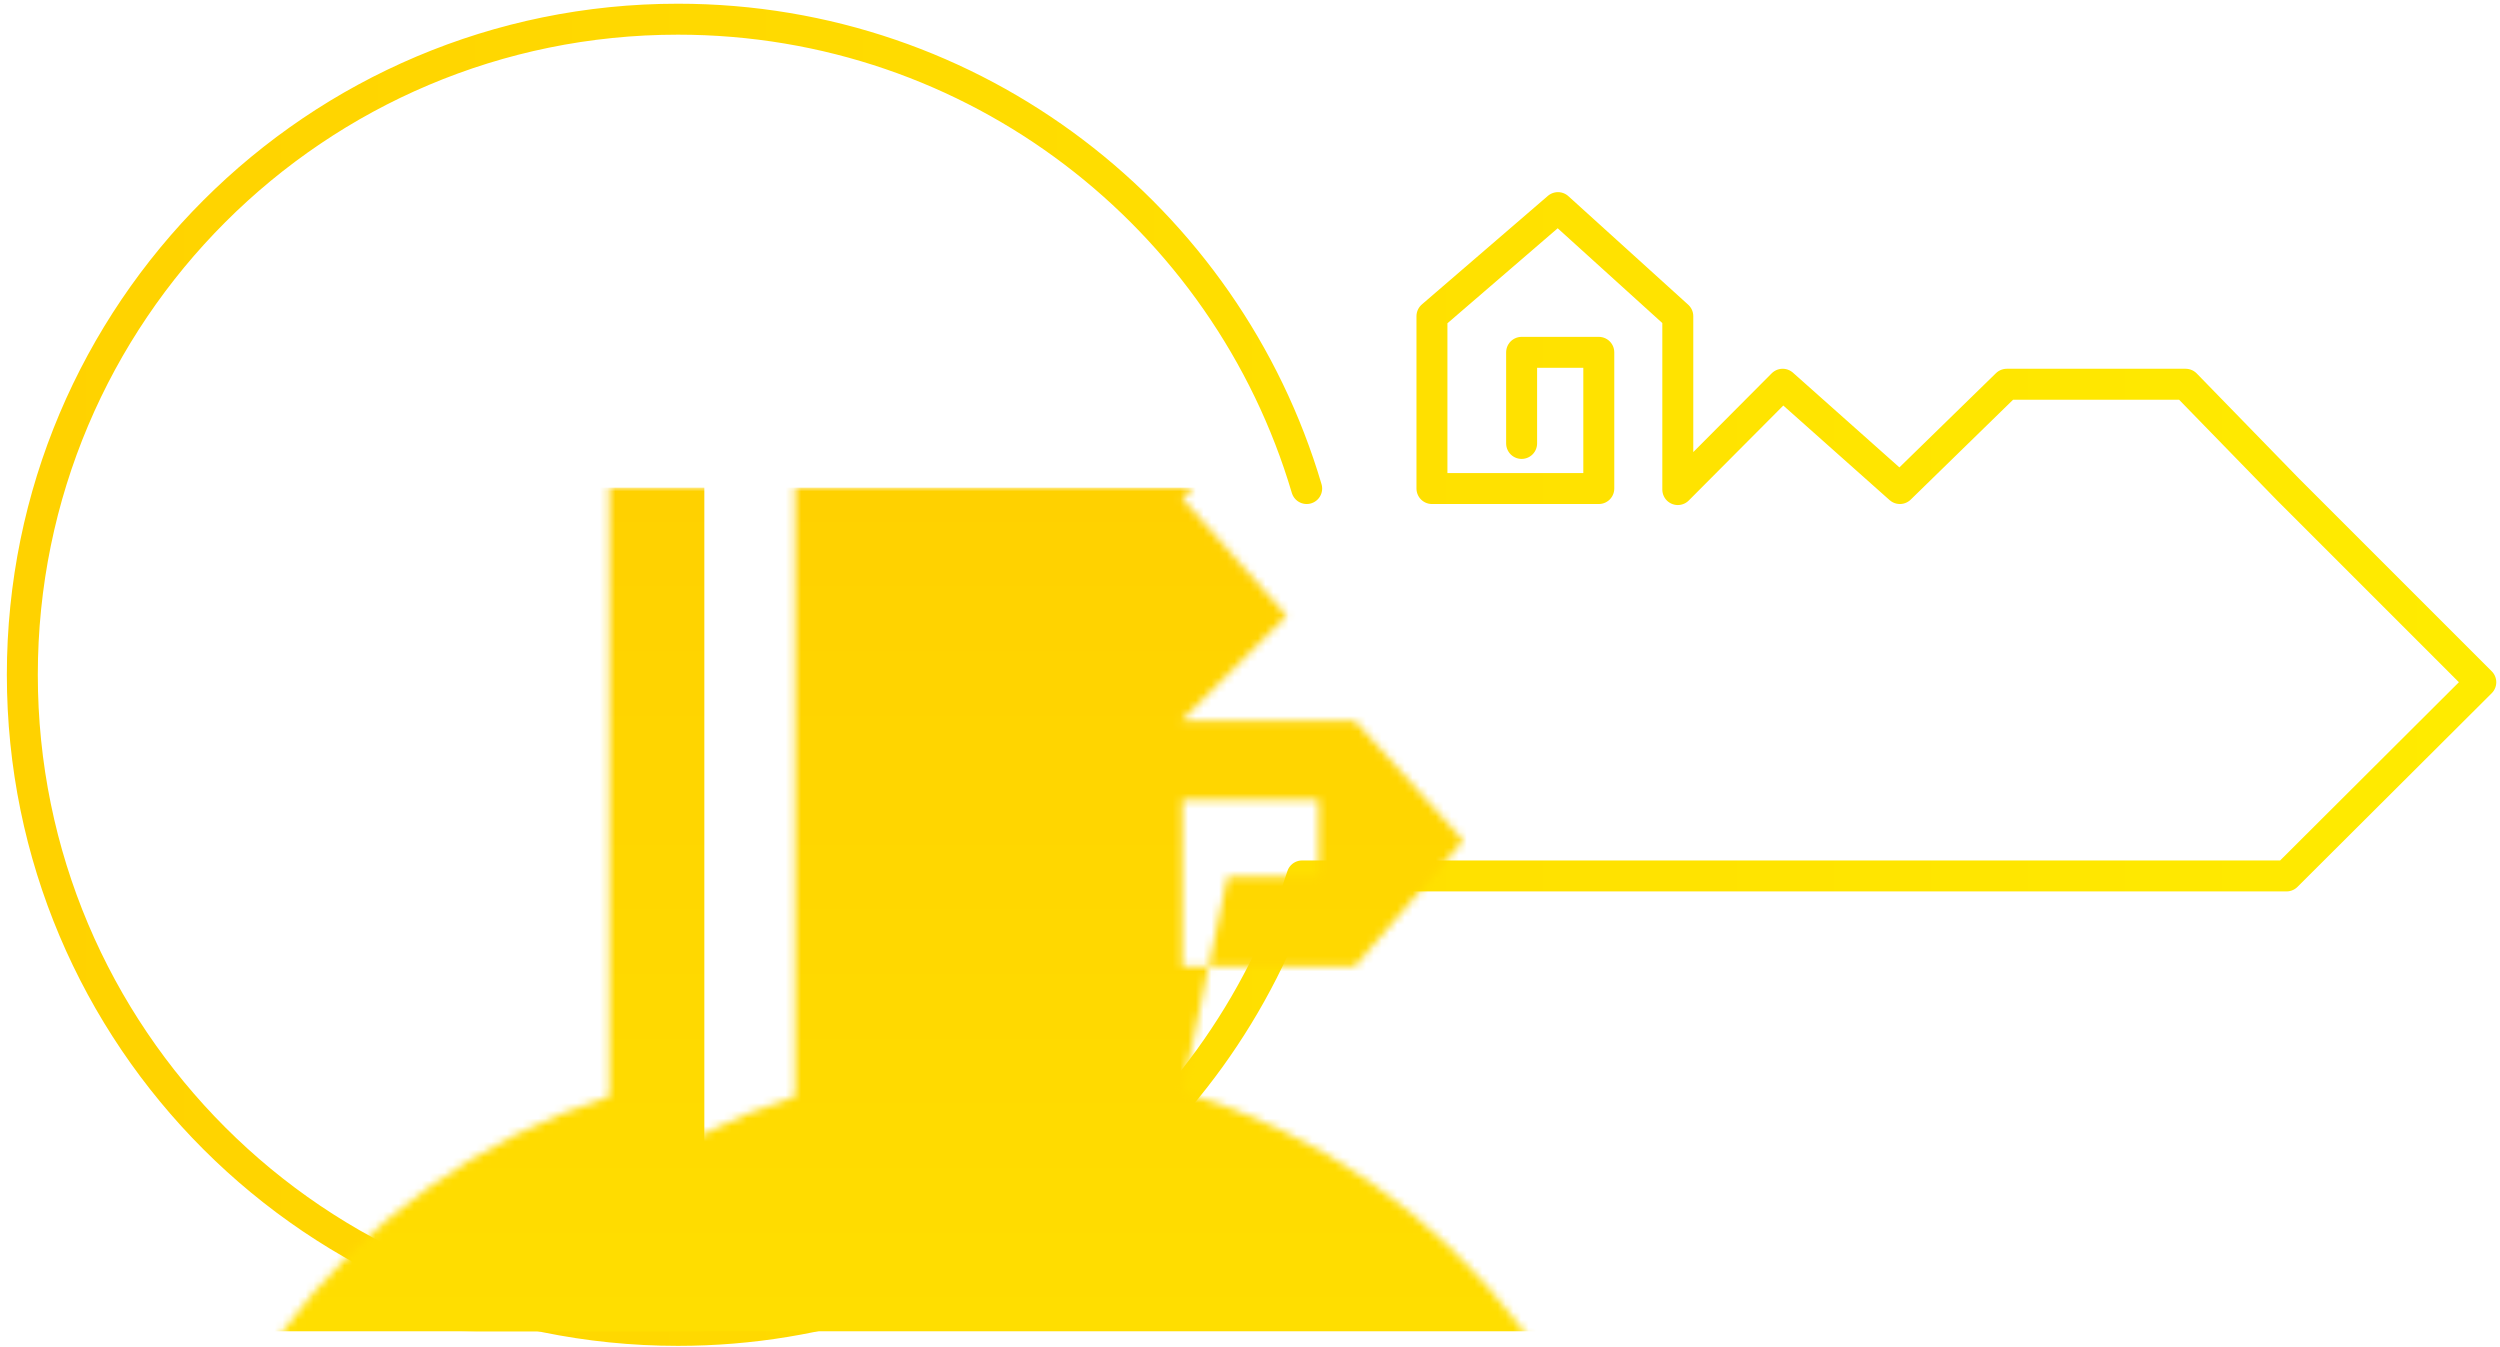 <?xml version="1.0" encoding="UTF-8"?>
<svg width="323px" height="174px" viewBox="0 0 323 174" version="1.1" xmlns="http://www.w3.org/2000/svg" xmlns:xlink="http://www.w3.org/1999/xlink">
    <!-- Generator: Sketch 47.1 (45422) - http://www.bohemiancoding.com/sketch -->
    <title>KeyLogo Copy</title>
    <desc>Created with Sketch.</desc>
    <defs>
        <linearGradient x1="50%" y1="0%" x2="50%" y2="100%" id="linearGradient-1">
            <stop stop-color="#FFEB00" offset="0%"></stop>
            <stop stop-color="#FFD200" offset="100%"></stop>
        </linearGradient>
        <path d="M183.766,78.062 C218.824,88.431 244.405,120.877 244.405,159.297 C244.405,206.077 206.482,244 159.702,244 C112.923,244 75,206.077 75,159.297 C75,121.584 99.648,89.626 133.714,78.656 L133.714,-48.535 L158.74,-73.634 L183.633,-48.741 L197.241,-35.497 L197.241,-12.392 L183.766,1.419 L197.241,16.565 L183.633,30.113 L206.034,30.113 L220.061,45.596 L206.034,61.877 L183.766,61.877 L183.766,40.321 L201.363,40.321 L201.363,50.292 L189.593,50.292" id="path-2"></path>
        <linearGradient x1="50%" y1="0%" x2="50%" y2="100%" id="linearGradient-4">
            <stop stop-color="#FFD100" offset="0%"></stop>
            <stop stop-color="#FFDE00" offset="100%"></stop>
        </linearGradient>
    </defs>
    <g id="Page-1" stroke="none" stroke-width="1" fill="none" fill-rule="evenodd">
        <g id="KeyLogo-Copy" transform="translate(2, 2)">
            <mask id="mask-3" fill="white">
                <use xlink:href="#path-2"></use>
            </mask>
            <use id="Key" stroke="url(#linearGradient-1)" stroke-width="4" stroke-linecap="round" stroke-linejoin="round" transform="translate(159.702, 85.183) scale(1, -1) rotate(-270) translate(-159.702, -85.183) " xlink:href="#path-2"></use>
            <rect id="Rectangle" fill="url(#linearGradient-4)" mask="url(#mask-3)" x="-33" y="61" width="352" height="109"></rect>
            <rect id="Rectangle-Copy" fill="url(#linearGradient-4)" mask="url(#mask-3)" x="-57" y="61" width="146" height="109"></rect>
        </g>
    </g>
</svg>